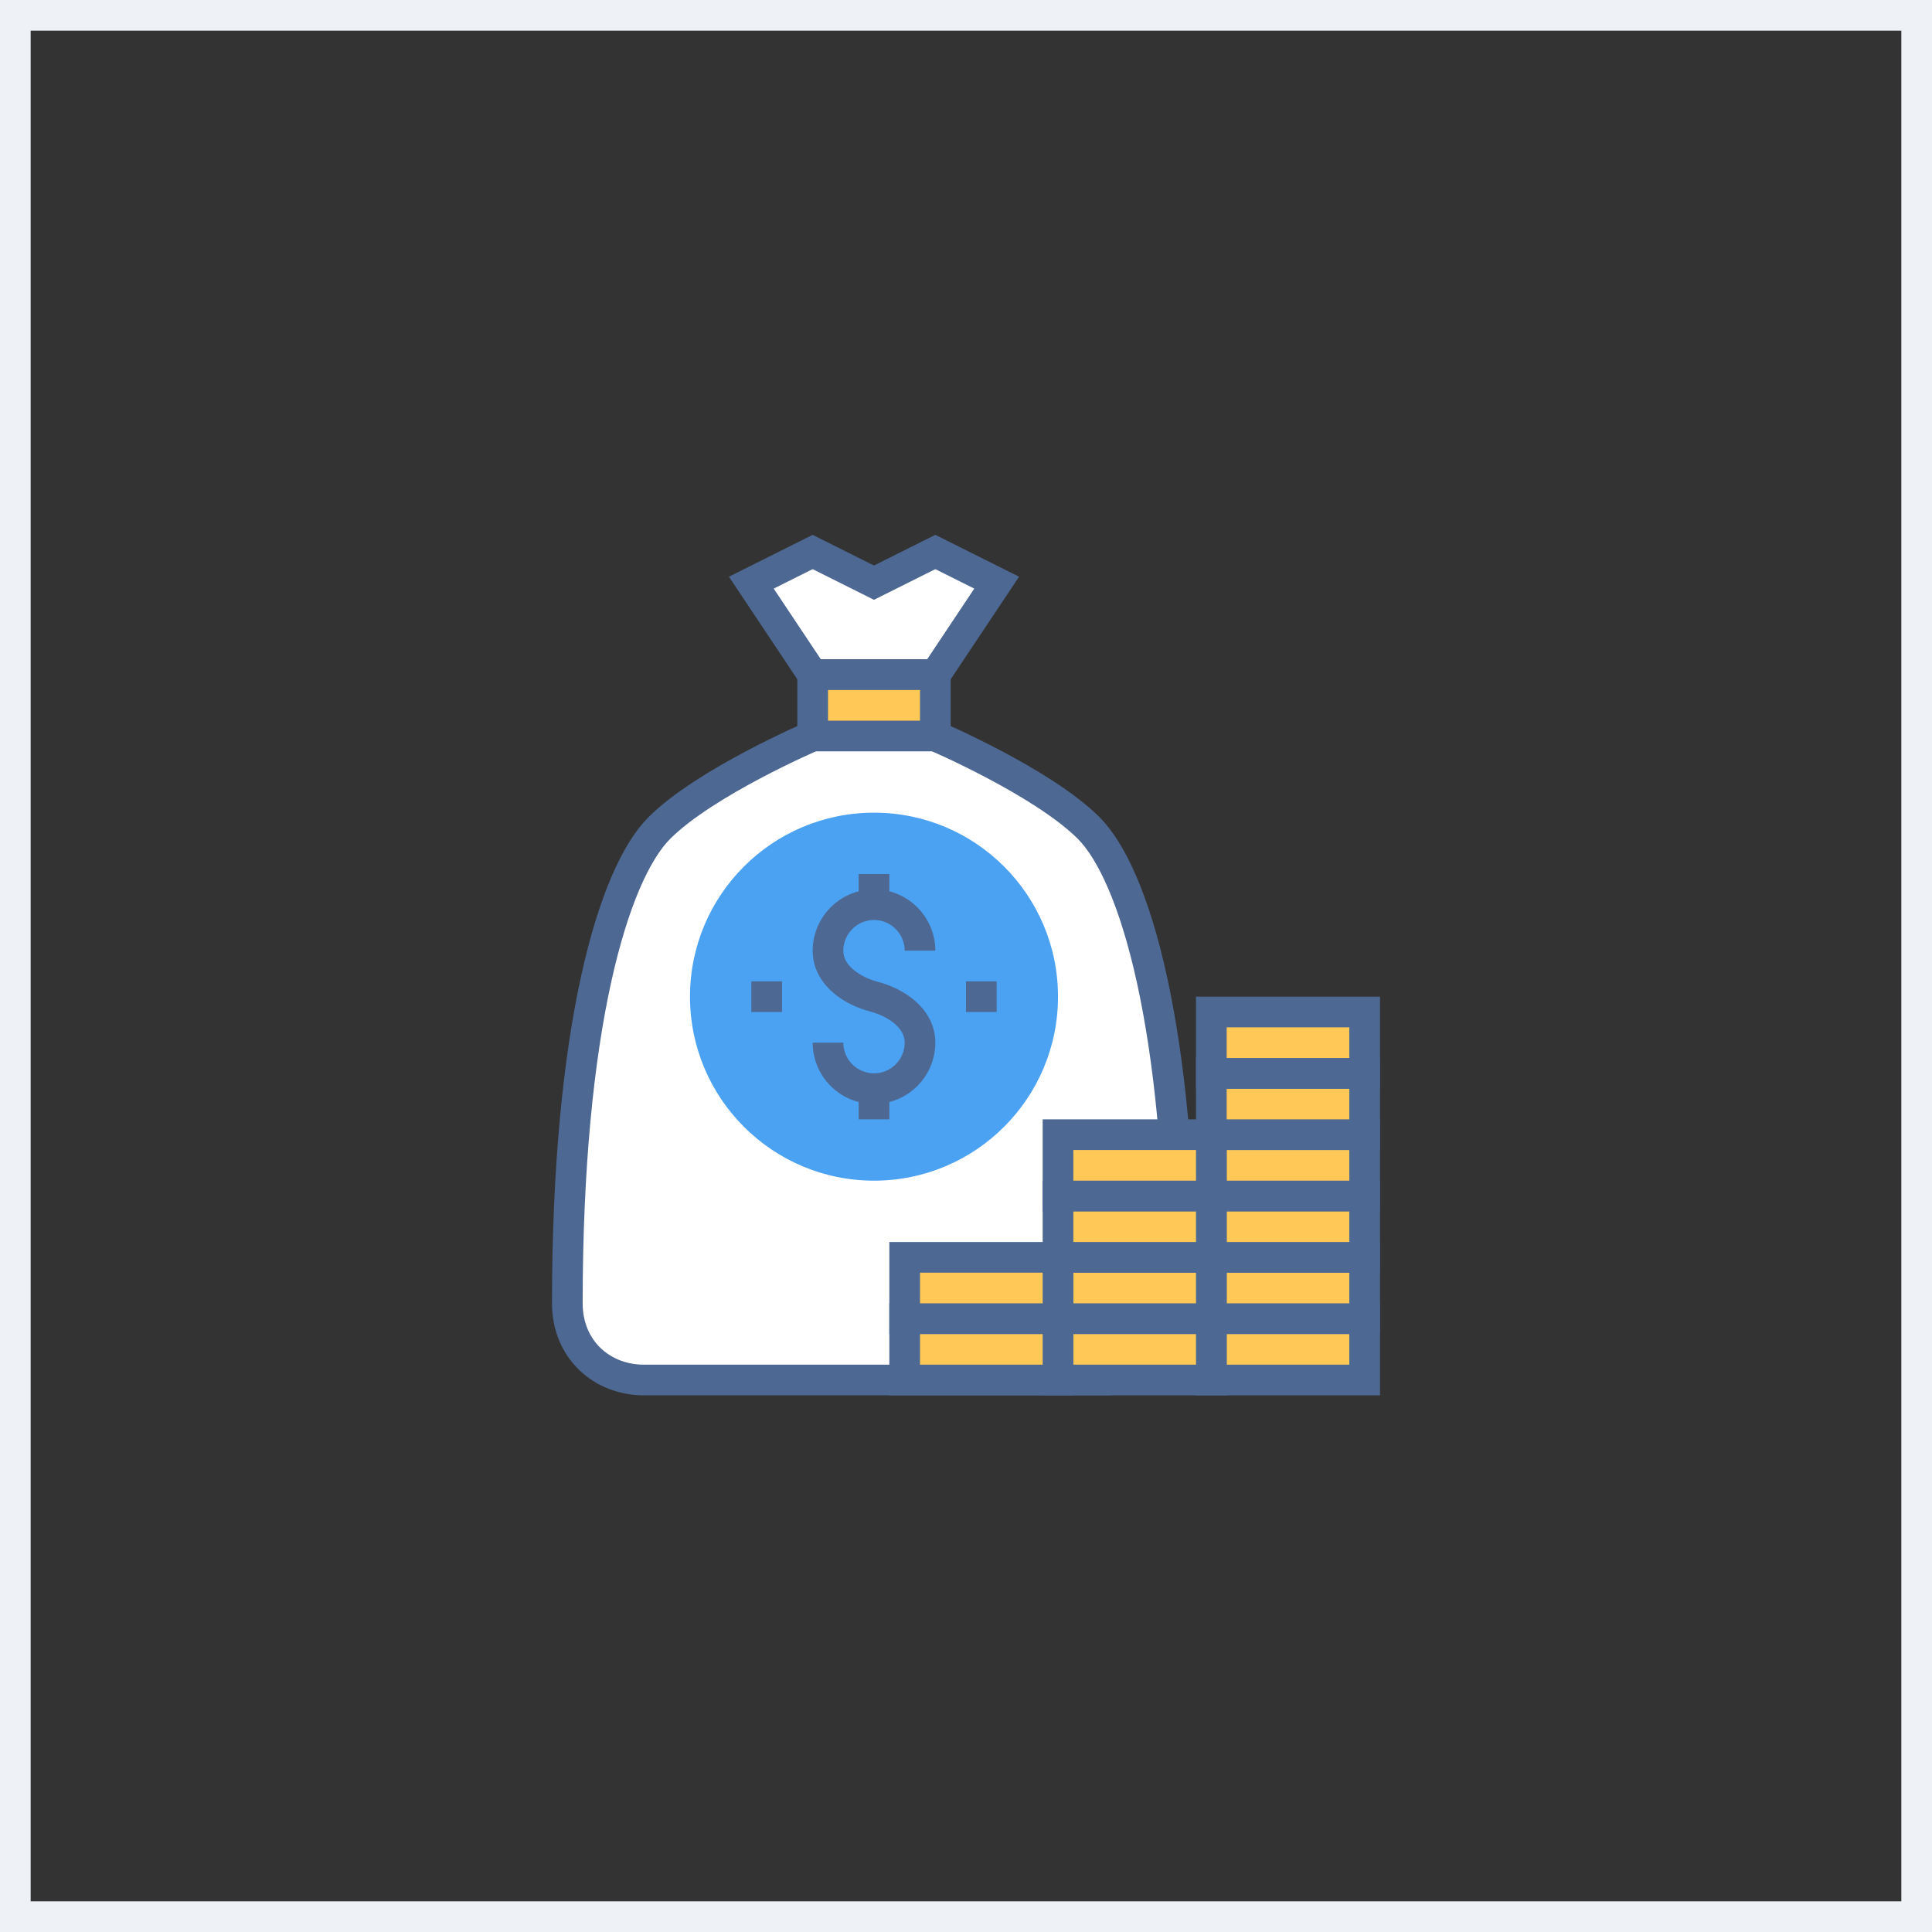 <?xml version="1.0" encoding="UTF-8" standalone="no"?>
<svg width="126px" height="126px" viewBox="0 0 126 126" version="1.1" xmlns="http://www.w3.org/2000/svg" xmlns:xlink="http://www.w3.org/1999/xlink">
    <rect x="0" y="0" width="126" height="126" fill="#333333" stroke="none"/>
    <!-- Generator: Sketch 3.6.1 (26313) - http://www.bohemiancoding.com/sketch -->
    <title>ico-paid-save</title>
    <desc>Created with Sketch.</desc>
    <defs></defs>
    <g id="Page-1" stroke="none" stroke-width="1" fill="none" fill-rule="evenodd">
        <g id="icons" transform="translate(-336, -358)">
            <g id="ico-paid-save" transform="translate(337, 359)">
                <path d="M0,124 L124,124 L124,0 L0,0 L0,124 Z" id="Fill-1" stroke="#EEF1F6" stroke-width="2"></path>
                <path d="M52,42 L48,36 L52,34 L56,36 L60,34 L64,36 L60,42" id="Fill-2" fill="#FFFFFF"></path>
                <g id="Group-41" transform="translate(36, 35)">
                    <g id="Group-6" transform="translate(0, 12)">
                        <path d="M24,0 C24,0 31,3 34,6 C37,9 40,19 40,37 C40,40 37.762,42 35,42 L5,42 C2.238,42 0,40 0,37 C0,19 3,9 6,6 C9,3 16,0 16,0" id="Fill-3" fill="#FFFFFF"></path>
                        <path d="M24,0 C24,0 31,3 34,6 C37,9 40,19 40,37 C40,40 37.762,42 35,42 L5,42 C2.238,42 0,40 0,37 C0,19 3,9 6,6 C9,3 16,0 16,0" id="Stroke-5" stroke="#4D6892" stroke-width="2"></path>
                    </g>
                    <path d="M16,12 L24,12 L24,8 L16,8 L16,12 Z" id="Fill-7" fill="#FFC857"></path>
                    <path d="M16,12 L24,12 L24,8 L16,8 L16,12 Z" id="Stroke-9" stroke="#4D6892" stroke-width="2"></path>
                    <path d="M16,8 L12,2 L16,0 L20,2 L24,0 L28,2 L24,8" id="Stroke-10" stroke="#4D6892" stroke-width="2"></path>
                    <path d="M32,29 C32,35.627 26.627,41 20,41 C13.373,41 8,35.627 8,29 C8,22.373 13.373,17 20,17 C26.627,17 32,22.373 32,29" id="Fill-11" fill="#4BA2F2"></path>
                    <path d="M42,54 L52,54 L52,50 L42,50 L42,54 Z" id="Fill-12" fill="#FFC857"></path>
                    <path d="M42,54 L52,54 L52,50 L42,50 L42,54 Z" id="Stroke-13" stroke="#4D6892" stroke-width="2"></path>
                    <path d="M42,50 L52,50 L52,46 L42,46 L42,50 Z" id="Fill-14" fill="#FFC857"></path>
                    <path d="M42,50 L52,50 L52,46 L42,46 L42,50 Z" id="Stroke-15" stroke="#4D6892" stroke-width="2"></path>
                    <path d="M42,46 L52,46 L52,42 L42,42 L42,46 Z" id="Fill-16" fill="#FFC857"></path>
                    <path d="M42,46 L52,46 L52,42 L42,42 L42,46 Z" id="Stroke-17" stroke="#4D6892" stroke-width="2"></path>
                    <path d="M42,42 L52,42 L52,38 L42,38 L42,42 Z" id="Fill-18" fill="#FFC857"></path>
                    <path d="M42,42 L52,42 L52,38 L42,38 L42,42 Z" id="Stroke-19" stroke="#4D6892" stroke-width="2"></path>
                    <path d="M32,54 L42,54 L42,50 L32,50 L32,54 Z" id="Fill-20" fill="#FFC857"></path>
                    <path d="M32,54 L42,54 L42,50 L32,50 L32,54 Z" id="Stroke-21" stroke="#4D6892" stroke-width="2"></path>
                    <path d="M32,50 L42,50 L42,46 L32,46 L32,50 Z" id="Fill-22" fill="#FFC857"></path>
                    <path d="M32,50 L42,50 L42,46 L32,46 L32,50 Z" id="Stroke-23" stroke="#4D6892" stroke-width="2"></path>
                    <path d="M32,46 L42,46 L42,42 L32,42 L32,46 Z" id="Fill-24" fill="#FFC857"></path>
                    <path d="M32,46 L42,46 L42,42 L32,42 L32,46 Z" id="Stroke-25" stroke="#4D6892" stroke-width="2"></path>
                    <path d="M32,42 L42,42 L42,38 L32,38 L32,42 Z" id="Fill-26" fill="#FFC857"></path>
                    <path d="M32,42 L42,42 L42,38 L32,38 L32,42 Z" id="Stroke-27" stroke="#4D6892" stroke-width="2"></path>
                    <path d="M22,54 L32,54 L32,50 L22,50 L22,54 Z" id="Fill-28" fill="#FFC857"></path>
                    <path d="M22,54 L32,54 L32,50 L22,50 L22,54 Z" id="Stroke-29" stroke="#4D6892" stroke-width="2"></path>
                    <path d="M22,50 L32,50 L32,46 L22,46 L22,50 Z" id="Fill-30" fill="#FFC857"></path>
                    <path d="M22,50 L32,50 L32,46 L22,46 L22,50 Z" id="Stroke-31" stroke="#4D6892" stroke-width="2"></path>
                    <path d="M42,38 L52,38 L52,34 L42,34 L42,38 Z" id="Fill-32" fill="#FFC857"></path>
                    <path d="M42,38 L52,38 L52,34 L42,34 L42,38 Z" id="Stroke-33" stroke="#4D6892" stroke-width="2"></path>
                    <path d="M42,34 L52,34 L52,30 L42,30 L42,34 Z" id="Fill-34" fill="#FFC857"></path>
                    <path d="M42,34 L52,34 L52,30 L42,30 L42,34 Z" id="Stroke-35" stroke="#4D6892" stroke-width="2"></path>
                    <path d="M17,32 C17,33.656 18.344,35 20,35 C21.656,35 23,33.656 23,32 C23,30.344 21.349,29.353 20,29 C18.651,28.647 17,27.656 17,26 C17,24.344 18.344,23 20,23 C21.656,23 23,24.344 23,26" id="Stroke-36" stroke="#4D6892" stroke-width="2"></path>
                    <path d="M20,23 L20,21" id="Stroke-37" stroke="#4D6892" stroke-width="2"></path>
                    <path d="M20,35 L20,37" id="Stroke-38" stroke="#4D6892" stroke-width="2"></path>
                    <path d="M26,29 L28,29" id="Stroke-39" stroke="#4D6892" stroke-width="2"></path>
                    <path d="M12,29 L14,29" id="Stroke-40" stroke="#4D6892" stroke-width="2"></path>
                </g>
            </g>
        </g>
    </g>
</svg>
